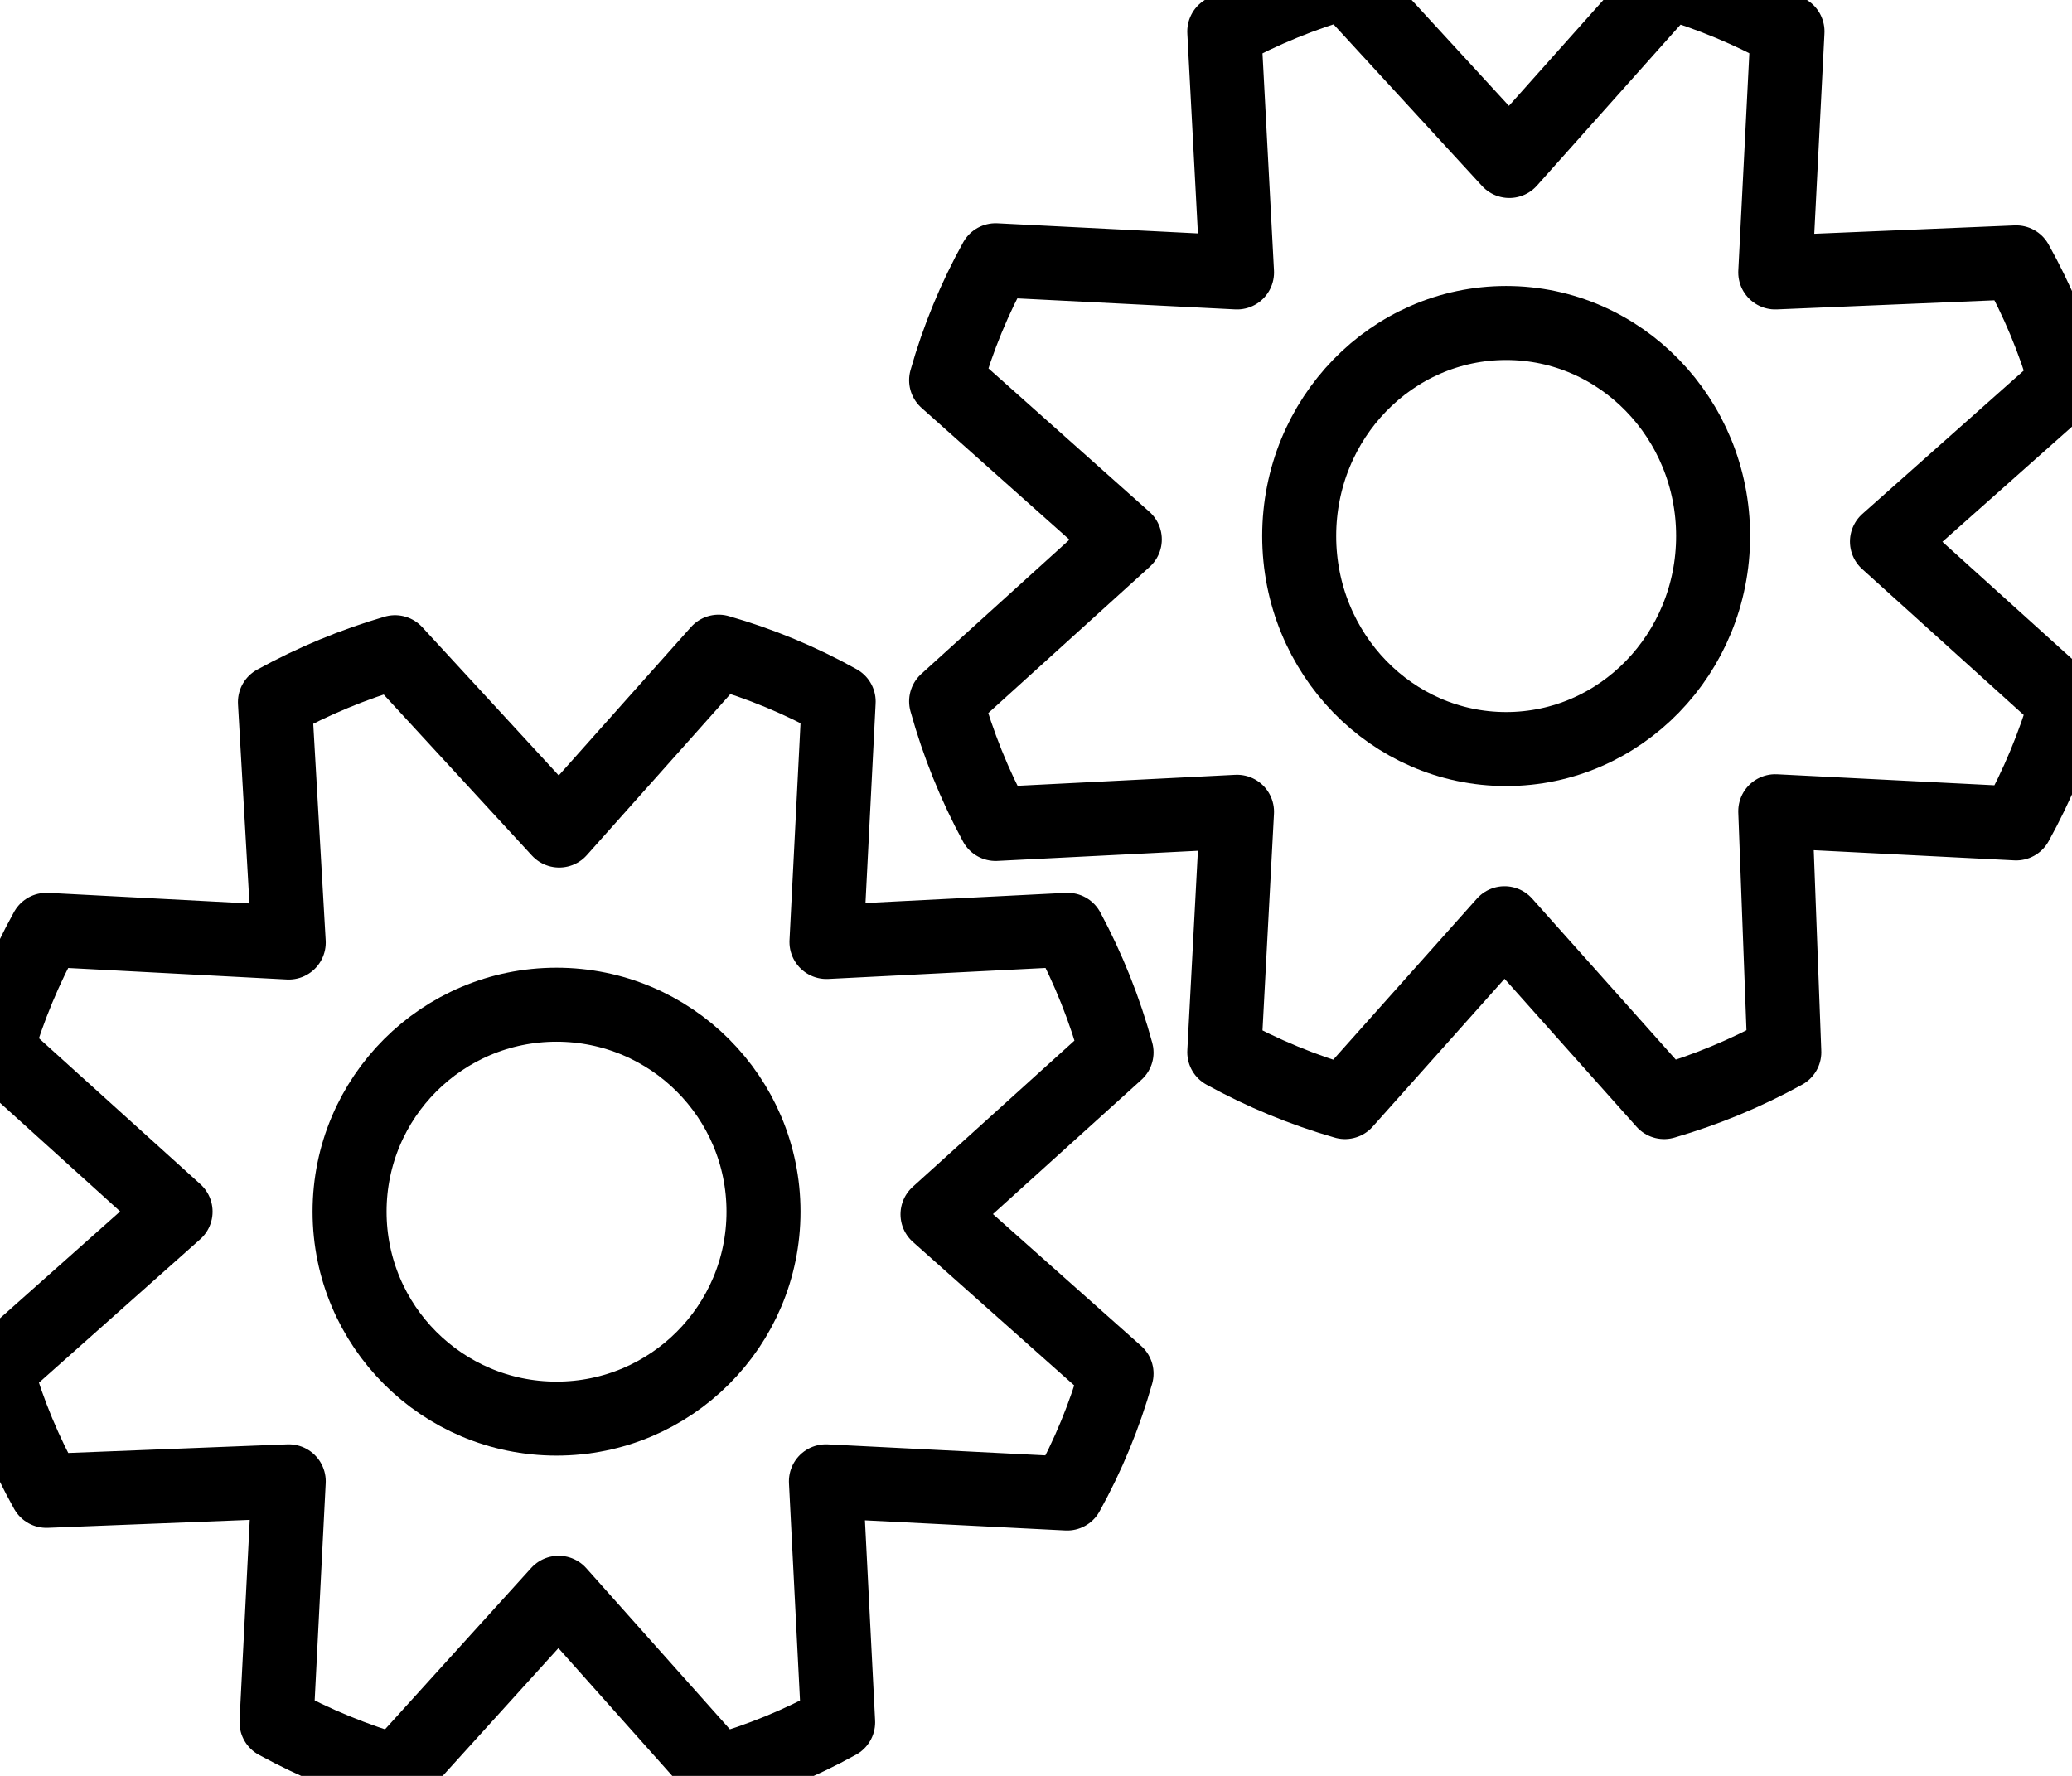 <svg width="84" height="72" viewBox="0 0 84 72" fill="none" xmlns="http://www.w3.org/2000/svg">
<g clip-path="url(#clip0_103_25)">
<path d="M16.014 26.442C14.322 26.936 12.689 27.614 11.146 28.465L11.706 38.214L1.883 37.697C1.031 39.239 0.352 40.87 -0.142 42.561L7.118 49.124L-0.142 55.581C0.345 57.274 1.024 58.906 1.883 60.444L11.706 60.057L11.21 69.827C12.754 70.671 14.387 71.343 16.078 71.828L22.648 64.576L29.111 71.828C30.805 71.35 32.438 70.679 33.979 69.827L33.483 60.057L43.263 60.552C44.115 59.013 44.788 57.381 45.266 55.688L38.007 49.232L45.266 42.668C44.794 40.942 44.129 39.275 43.284 37.697L33.505 38.192L34 28.444C32.461 27.585 30.827 26.906 29.132 26.421L22.67 33.673L16.014 26.442Z" stroke="black" stroke-width="3" stroke-linecap="round" stroke-linejoin="round"/>
<path d="M22.562 57.515C27.196 57.515 30.953 53.758 30.953 49.124C30.953 44.49 27.196 40.734 22.562 40.734C17.928 40.734 14.172 44.49 14.172 49.124C14.172 53.758 17.928 57.515 22.562 57.515Z" stroke="black" stroke-width="3" stroke-linecap="round" stroke-linejoin="round"/>
<path d="M54.527 -0.725C52.826 -0.242 51.184 0.429 49.633 1.276L50.15 11.046L40.361 10.551C39.508 12.09 38.835 13.722 38.356 15.415L45.601 21.871L38.356 28.435C38.836 30.162 39.508 31.829 40.361 33.406L50.15 32.911L49.633 42.66C51.183 43.514 52.825 44.193 54.527 44.682L60.995 37.43L67.464 44.682C69.158 44.189 70.792 43.511 72.337 42.66L71.97 32.889L81.737 33.384C82.59 31.842 83.269 30.211 83.764 28.521L76.498 21.957L83.764 15.501C83.277 13.808 82.597 12.176 81.737 10.637L71.97 11.046L72.466 1.276C70.942 0.435 69.329 -0.236 67.658 -0.725L61.189 6.527L54.527 -0.725Z" stroke="black" stroke-width="3" stroke-linecap="round" stroke-linejoin="round"/>
<path d="M61.06 30.369C65.694 30.369 69.451 26.502 69.451 21.732C69.451 16.962 65.694 13.095 61.06 13.095C56.426 13.095 52.67 16.962 52.67 21.732C52.67 26.502 56.426 30.369 61.06 30.369Z" stroke="black" stroke-width="3" stroke-linecap="round" stroke-linejoin="round"/>
</g>
<defs>
<clipPath id="clip0_103_25">
<rect width="84" height="72" fill="white"/>
</clipPath>
</defs>
</svg>
